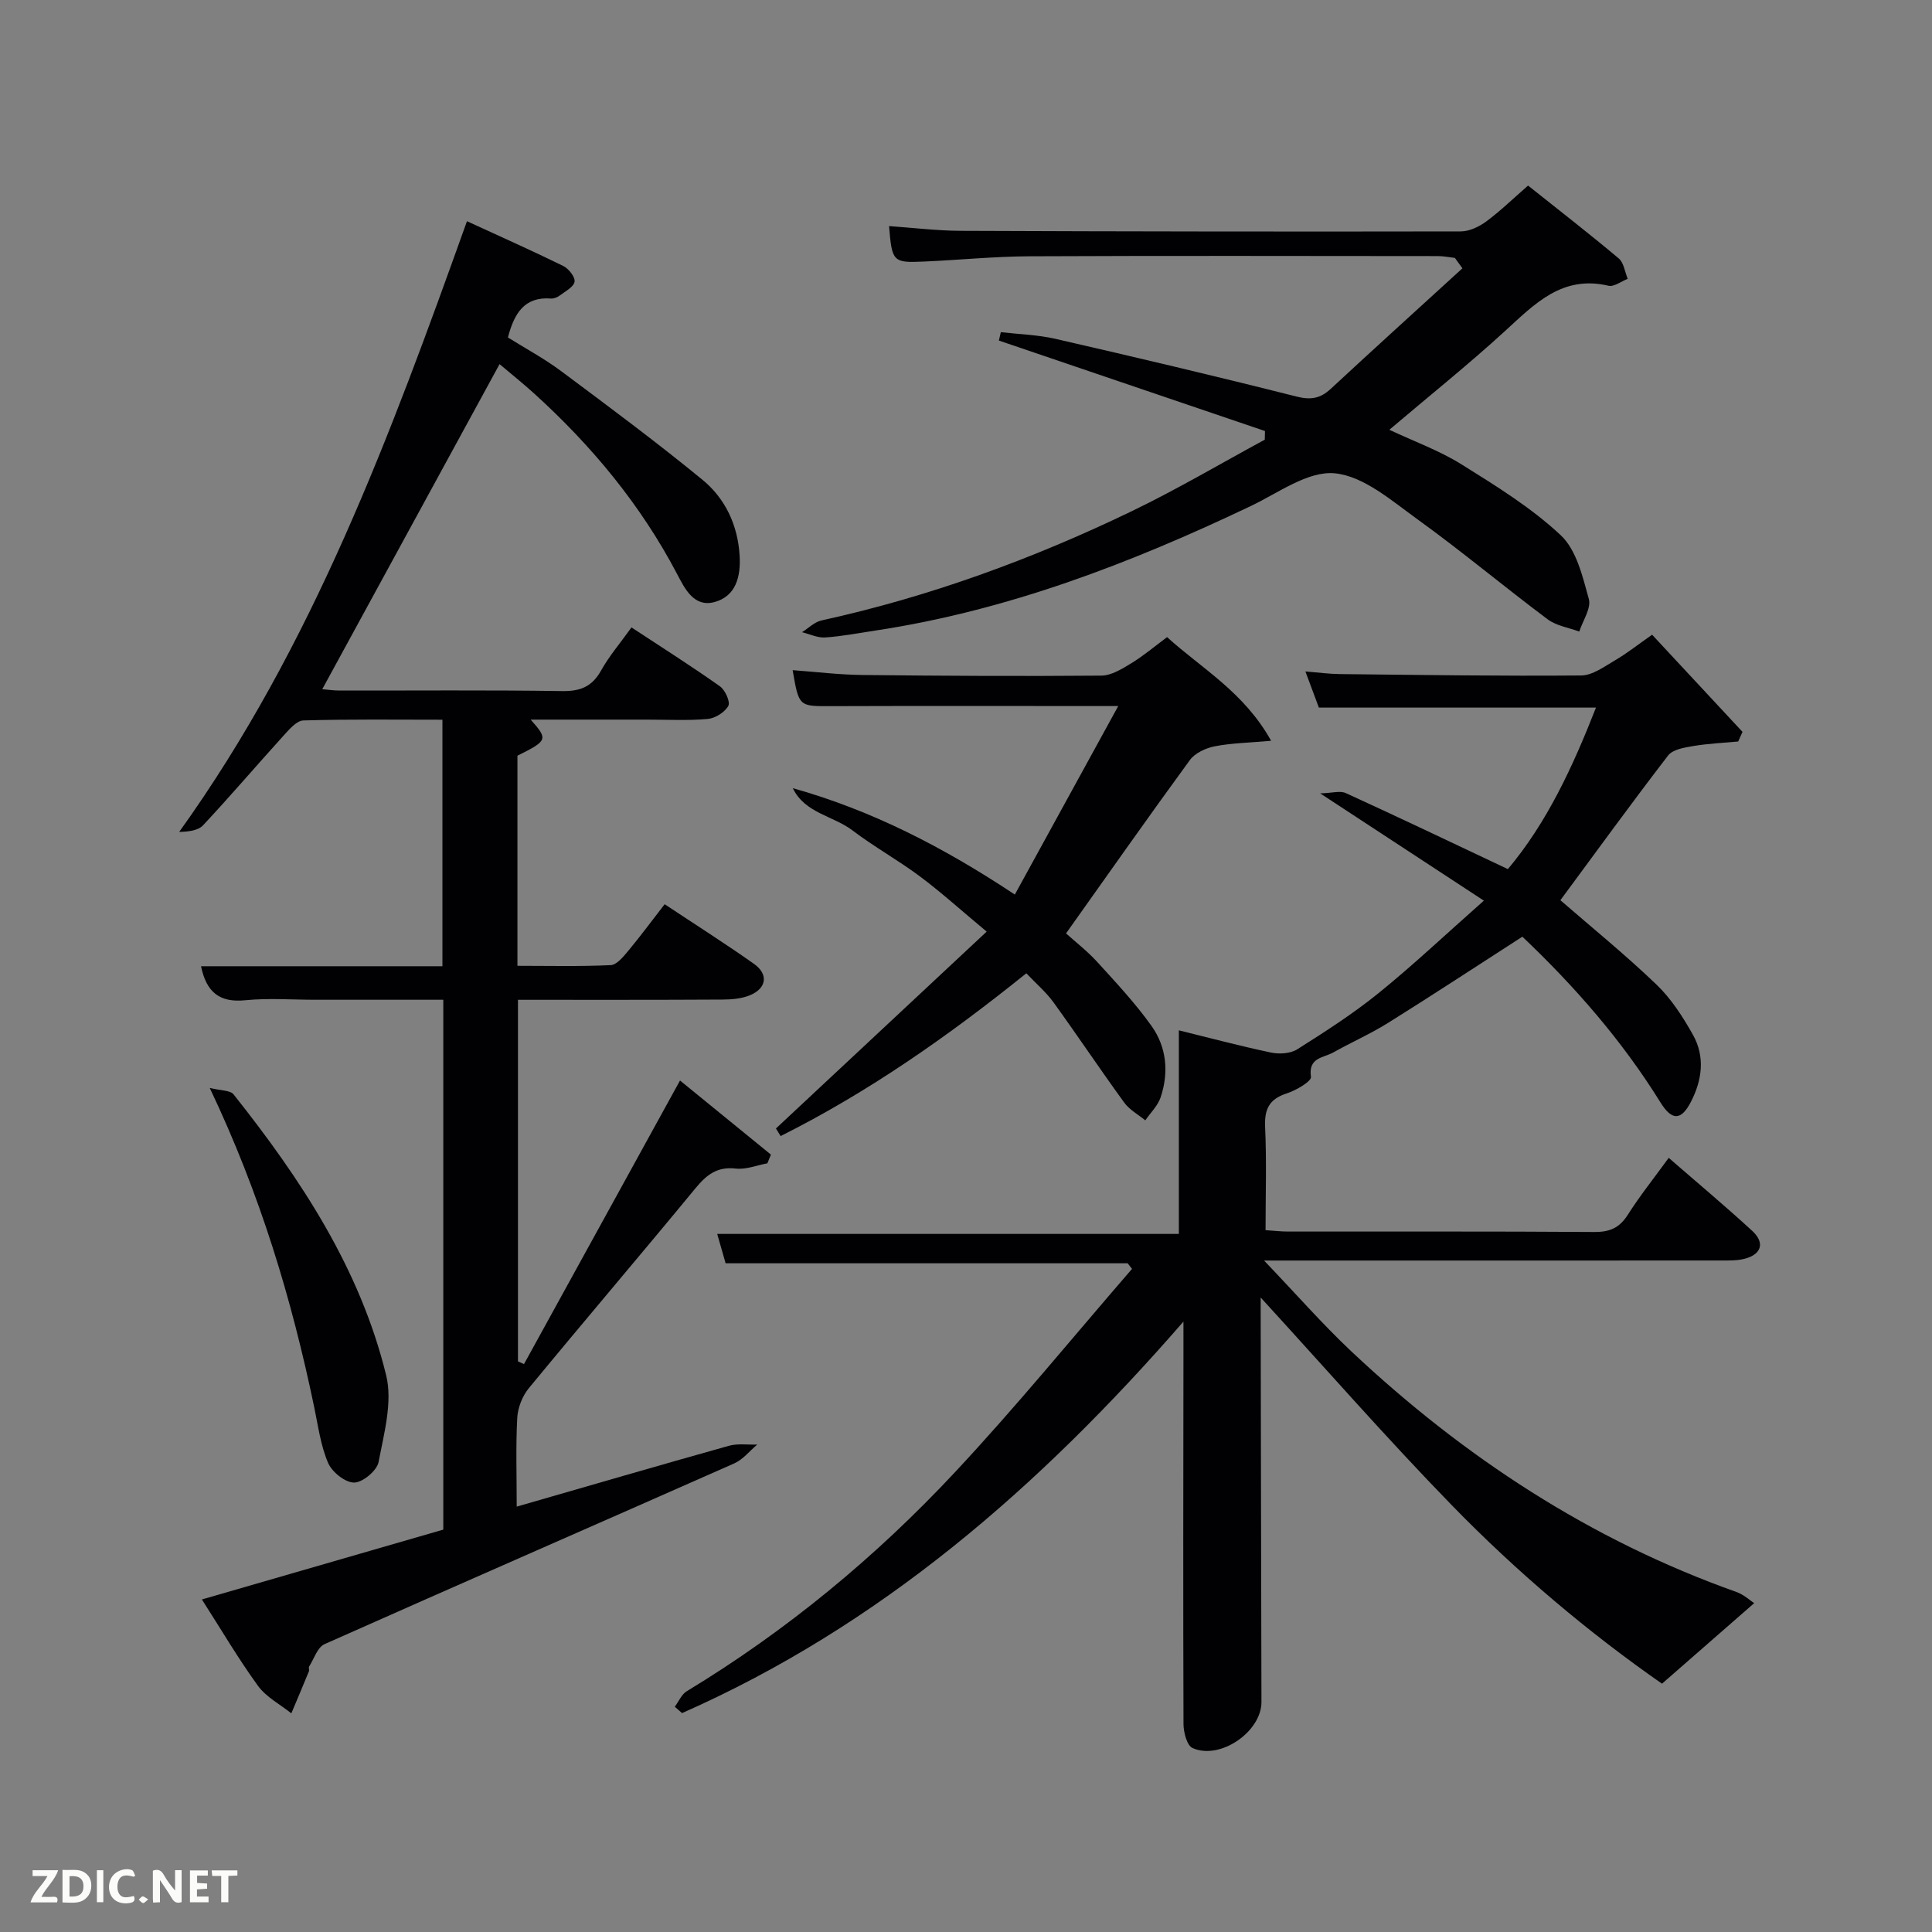<svg enable-background="new 0 0 400 400" viewBox="0 0 400 400" xmlns="http://www.w3.org/2000/svg"><rect x="0" y="0" width="400" height="400" fill="#808080" stroke="none"/><path d="m363.18 331.92c-6.62 5.78-12.63 11.03-19.08 16.67-15.06-10.48-29.95-23-43.52-36.95-13.55-13.92-26.34-28.56-39.57-43v3.25c.05 26.83.09 53.66.16 80.49.01 6.14-8.55 12.09-14.27 9.53-1.16-.52-1.86-3.25-1.87-4.96-.09-25.66-.04-51.33-.01-76.99 0-1.77 0-3.53 0-6.34-29.87 34.34-62.81 62.96-103.81 81.06-.5-.44-1-.88-1.5-1.32.81-1.08 1.39-2.55 2.46-3.2 20.65-12.51 39.12-27.77 55.53-45.34 12.7-13.59 24.48-28.04 36.67-42.11-.3-.39-.6-.78-.9-1.16-27.62 0-55.24 0-83.24 0-.52-1.8-1.14-3.96-1.74-6.08h95.58c0-13.96 0-27.97 0-42.15 5.96 1.47 12.48 3.2 19.07 4.6 1.72.36 4.03.22 5.44-.67 5.76-3.64 11.54-7.35 16.83-11.63 7.1-5.74 13.75-12.03 21.81-19.15-11.34-7.43-21.92-14.37-33.89-22.21 2.45-.06 4.12-.6 5.3-.06 11.03 5.04 21.98 10.27 33.56 15.74 8.07-9.59 13.45-21.2 18.24-33.44-19.31 0-38.19 0-57.37 0-.75-2.02-1.61-4.33-2.79-7.48 2.79.22 4.95.52 7.11.54 16.66.18 33.32.43 49.98.29 2.36-.02 4.79-1.84 7.02-3.14 2.43-1.42 4.66-3.19 7.67-5.3 6.25 6.72 12.48 13.42 18.72 20.12-.3.66-.6 1.33-.9 1.99-3.13.29-6.28.43-9.37.95-1.8.3-4.18.7-5.14 1.95-7.6 9.88-14.92 19.97-22.3 29.96 6.53 5.67 13.47 11.3 19.9 17.47 3.05 2.93 5.47 6.69 7.56 10.42 2.53 4.53 1.89 9.37-.45 13.88-2.03 3.91-3.94 3.88-6.3.08-7.94-12.81-17.77-24.04-28.58-34.3-9.38 6.04-18.51 12.04-27.76 17.82-3.66 2.29-7.64 4.04-11.41 6.16-1.99 1.12-5.2.99-4.6 5.05.13.91-3.09 2.8-5.02 3.42-3.67 1.18-4.65 3.32-4.47 7.03.32 6.96.09 13.95.09 21.28 1.72.11 3.15.29 4.59.29 21.16.02 42.33-.06 63.49.09 3.21.02 5.21-.87 6.93-3.58 2.49-3.92 5.41-7.57 8.46-11.77 5.87 5.11 11.7 9.98 17.28 15.11 2.68 2.46 1.95 4.86-1.54 5.78-1.57.41-3.29.36-4.94.36-29.16.02-58.33.01-87.49.01-1.78 0-3.57 0-7.09 0 6.67 6.98 12.08 13.16 18.03 18.77 23.28 21.9 49.54 39.11 79.82 49.87 1.57.58 2.92 1.85 3.62 2.3z" fill="#010104"/><path d="m107.24 207v74.86c.42.19.83.37 1.25.56 10.67-19.4 21.35-38.8 32.3-58.71 6.25 5.1 12.54 10.22 18.82 15.34-.24.6-.49 1.2-.73 1.8-2.18.4-4.41 1.33-6.52 1.09-3.86-.45-6.05 1.27-8.35 4.05-11.43 13.88-23.1 27.55-34.53 41.43-1.34 1.63-2.28 4.05-2.39 6.15-.32 5.95-.11 11.93-.11 18.36 14.96-4.31 29.42-8.53 43.92-12.59 1.84-.52 3.91-.19 5.88-.26-1.58 1.32-2.95 3.1-4.76 3.9-28.26 12.51-56.59 24.85-84.82 37.42-1.47.65-2.19 3.04-3.2 4.64-.15.24.08.69-.04.98-1.19 2.91-2.42 5.81-3.64 8.71-2.34-1.87-5.21-3.36-6.91-5.7-4.09-5.63-7.62-11.66-11.61-17.88 16.87-4.88 33.4-9.67 49.98-14.46 0-36.58 0-72.85 0-109.7-8.96 0-17.73 0-26.5 0-4.83 0-9.7-.38-14.49.1-5.34.54-8.06-1.67-9.17-7.04h49.98c0-17.01 0-33.73 0-51.04-9.58 0-19.18-.13-28.78.15-1.41.04-2.94 1.86-4.11 3.14-5.59 6.16-10.99 12.5-16.67 18.57-1.06 1.13-3.11 1.32-4.94 1.37 27.7-38.6 43.75-82.23 59.58-126.44 6.74 3.1 13.38 6.05 19.9 9.25 1.13.55 2.51 2.27 2.38 3.25-.15 1.08-1.88 1.99-3.02 2.85-.5.38-1.25.7-1.86.66-5.46-.42-7.6 2.99-8.92 8.06 3.54 2.22 7.48 4.33 11.02 6.97 9.85 7.34 19.73 14.68 29.23 22.47 4.74 3.88 7.34 9.39 7.72 15.71.26 4.33-.74 8.44-5.25 9.64-4.22 1.12-6.12-2.82-7.69-5.81-7.53-14.34-17.67-26.56-29.6-37.38-2.32-2.11-4.78-4.06-7.16-6.08-12.29 22.52-24.43 44.79-36.71 67.3.91.07 2.28.28 3.65.28 15.33.02 30.66-.12 45.98.11 3.77.06 6.21-.88 8.08-4.23 1.69-3.02 3.99-5.71 6.31-8.95 6.22 4.09 12.37 7.99 18.31 12.19 1.09.77 2.2 3.24 1.74 4.06-.74 1.32-2.71 2.56-4.26 2.7-4.13.37-8.32.14-12.49.14-7.96 0-15.91 0-24.17 0 3.64 4.09 3.53 4.34-2.74 7.47v43.5c6.47 0 12.9.16 19.31-.14 1.27-.06 2.64-1.77 3.65-2.98 2.53-3.04 4.88-6.23 7.52-9.63 6.4 4.25 12.56 8.15 18.51 12.36 3.01 2.13 2.61 5.03-.81 6.47-1.76.74-3.86.9-5.8.91-13.93.08-27.9.05-42.27.05z" fill="#010104"/><path d="m261.9 89.24c-18.36-6.24-36.72-12.48-55.09-18.73.13-.58.27-1.16.4-1.74 3.78.44 7.65.54 11.34 1.39 16.64 3.82 33.27 7.74 49.82 11.93 2.99.76 4.97.43 7.14-1.58 9.04-8.38 18.17-16.65 27.27-24.96-.52-.72-1.04-1.44-1.56-2.15-1.17-.13-2.33-.38-3.5-.38-28.16-.02-56.32-.09-84.49.04-7.31.03-14.61.77-21.92 1.09-6.45.29-6.63.07-7.24-7.34 5.01.35 9.94.96 14.88.98 34.49.14 68.99.18 103.48.12 1.78 0 3.79-.96 5.27-2.05 2.92-2.16 5.55-4.72 8.67-7.44 6.41 5.11 12.7 9.98 18.78 15.09 1.05.89 1.26 2.79 1.85 4.22-1.33.51-2.83 1.7-3.98 1.43-9.63-2.26-15.3 3.79-21.49 9.44-7.59 6.94-15.64 13.38-23.88 20.38 5.21 2.45 10.37 4.31 14.92 7.15 7.16 4.47 14.48 8.98 20.58 14.7 3.25 3.05 4.52 8.55 5.8 13.18.53 1.92-1.25 4.48-1.98 6.75-2.2-.82-4.75-1.19-6.56-2.55-9.05-6.77-17.73-14.05-26.89-20.66-5.37-3.87-11.2-9-17.2-9.56-5.54-.52-11.68 4.08-17.38 6.79-24.86 11.84-50.37 21.65-77.77 25.78-3.44.52-6.88 1.19-10.35 1.42-1.56.1-3.18-.7-4.77-1.09 1.33-.83 2.57-2.11 4.02-2.43 22.33-4.9 43.66-12.7 64.2-22.6 9.4-4.53 18.41-9.86 27.59-14.83.02-.59.03-1.19.04-1.79z" fill="#010104"/><path d="m231.52 146.18c-21.11 0-40.26-.05-59.41.02-6.7.02-6.7.15-8-7.45 4.91.36 9.68.95 14.45 1 16.49.18 32.98.27 49.47.13 2.08-.02 4.28-1.4 6.18-2.55 2.54-1.55 4.84-3.5 7.42-5.42 7.19 6.52 15.93 11.38 21.54 21.46-4.67.42-8.24.47-11.69 1.15-1.85.36-4.06 1.39-5.12 2.83-8.54 11.68-16.85 23.52-25.65 35.9 1.92 1.74 4.39 3.64 6.45 5.9 3.9 4.28 7.89 8.55 11.25 13.26 3.13 4.39 3.62 9.64 1.88 14.8-.59 1.74-2.09 3.17-3.17 4.75-1.47-1.21-3.27-2.18-4.36-3.68-4.98-6.85-9.68-13.89-14.64-20.75-1.54-2.12-3.59-3.87-5.63-6.02-16.11 12.97-32.71 24.61-50.87 33.7-.32-.52-.65-1.05-.97-1.57 14.36-13.41 28.72-26.83 43.63-40.76-5.36-4.46-9.41-8.14-13.78-11.4-4.52-3.38-9.51-6.14-14-9.55-4.01-3.05-9.86-3.55-12.36-8.75 16.3 4.58 31.08 12.15 45.97 22.03 7.07-12.87 13.94-25.41 21.41-39.03z" fill="#010104"/><path d="m43.42 225.24c2.36.59 4.25.48 4.93 1.33 13.93 17.54 26.22 36.14 31.6 58.17 1.36 5.56-.45 12.05-1.57 17.96-.34 1.78-3.29 4.24-5.06 4.25-1.85.01-4.58-2.18-5.39-4.07-1.54-3.59-2.06-7.63-2.87-11.51-4.65-22.31-11.13-44.03-21.64-66.13z" fill="#010104"/><g fill="#fbfcfa"><path d="m37.59 393.81c-.92.31-1.52.05-2-.78-.7-1.2-1.52-2.34-2.47-3.78v4.59c-.55.03-.95.05-1.41.07-.03-.37-.06-.64-.06-.91 0-1.91 0-3.81 0-5.7 1.13-.41 1.77-.03 2.29.91.62 1.11 1.38 2.14 2.31 3.19v-4.2h1.35v6.61z"/><path d="m12.94 393.88v-6.75c1.9.19 3.93-.54 5.37 1.29.8 1.01.78 2.88.03 3.97-1.37 1.97-3.4 1.51-5.4 1.49m1.45-1.22c2.04.12 2.92-.58 2.89-2.21-.03-1.51-.98-2.19-2.89-2z"/><path d="m11.81 393.87h-5.49c.68-2.18 2.47-3.48 3.51-5.45h-3.08v-1.21h5.29c-.71 2.13-2.44 3.48-3.47 5.51.86 0 1.63.04 2.39-.01.79-.05 1.14.21.85 1.16"/><path d="m39.33 393.86v-6.61h3.7v1.07h-2.22v1.52c.68.04 1.34.09 2.07.13v1.07c-.72.05-1.38.09-2.1.14v1.48h2.4v1.19h-3.85z"/><path d="m27.71 388.56c-1.15-.3-2.46-.61-3.1.64-.37.73-.41 1.93-.06 2.67.63 1.35 1.99.93 3.17.68.35.94-.01 1.32-.93 1.46-1.62.25-3.05-.27-3.76-1.48-.72-1.24-.6-3.03.31-4.17.88-1.11 2.71-1.7 4-1.16.32.13.44.74.65 1.12-.1.08-.19.16-.28.24"/><path d="m49.15 387.24v1.07c-.59.02-1.17.05-1.87.08v5.44h-1.48v-5.44h-1.85c-.05-.4-.08-.73-.13-1.15z"/><path d="m20.06 387.21h1.33v6.62h-1.33z"/><path d="m30.68 393.25c-.49.38-.8.79-1.05.76-.32-.05-.6-.45-.9-.7.26-.24.51-.64.8-.67.29-.04.62.3 1.15.61"/></g></svg>